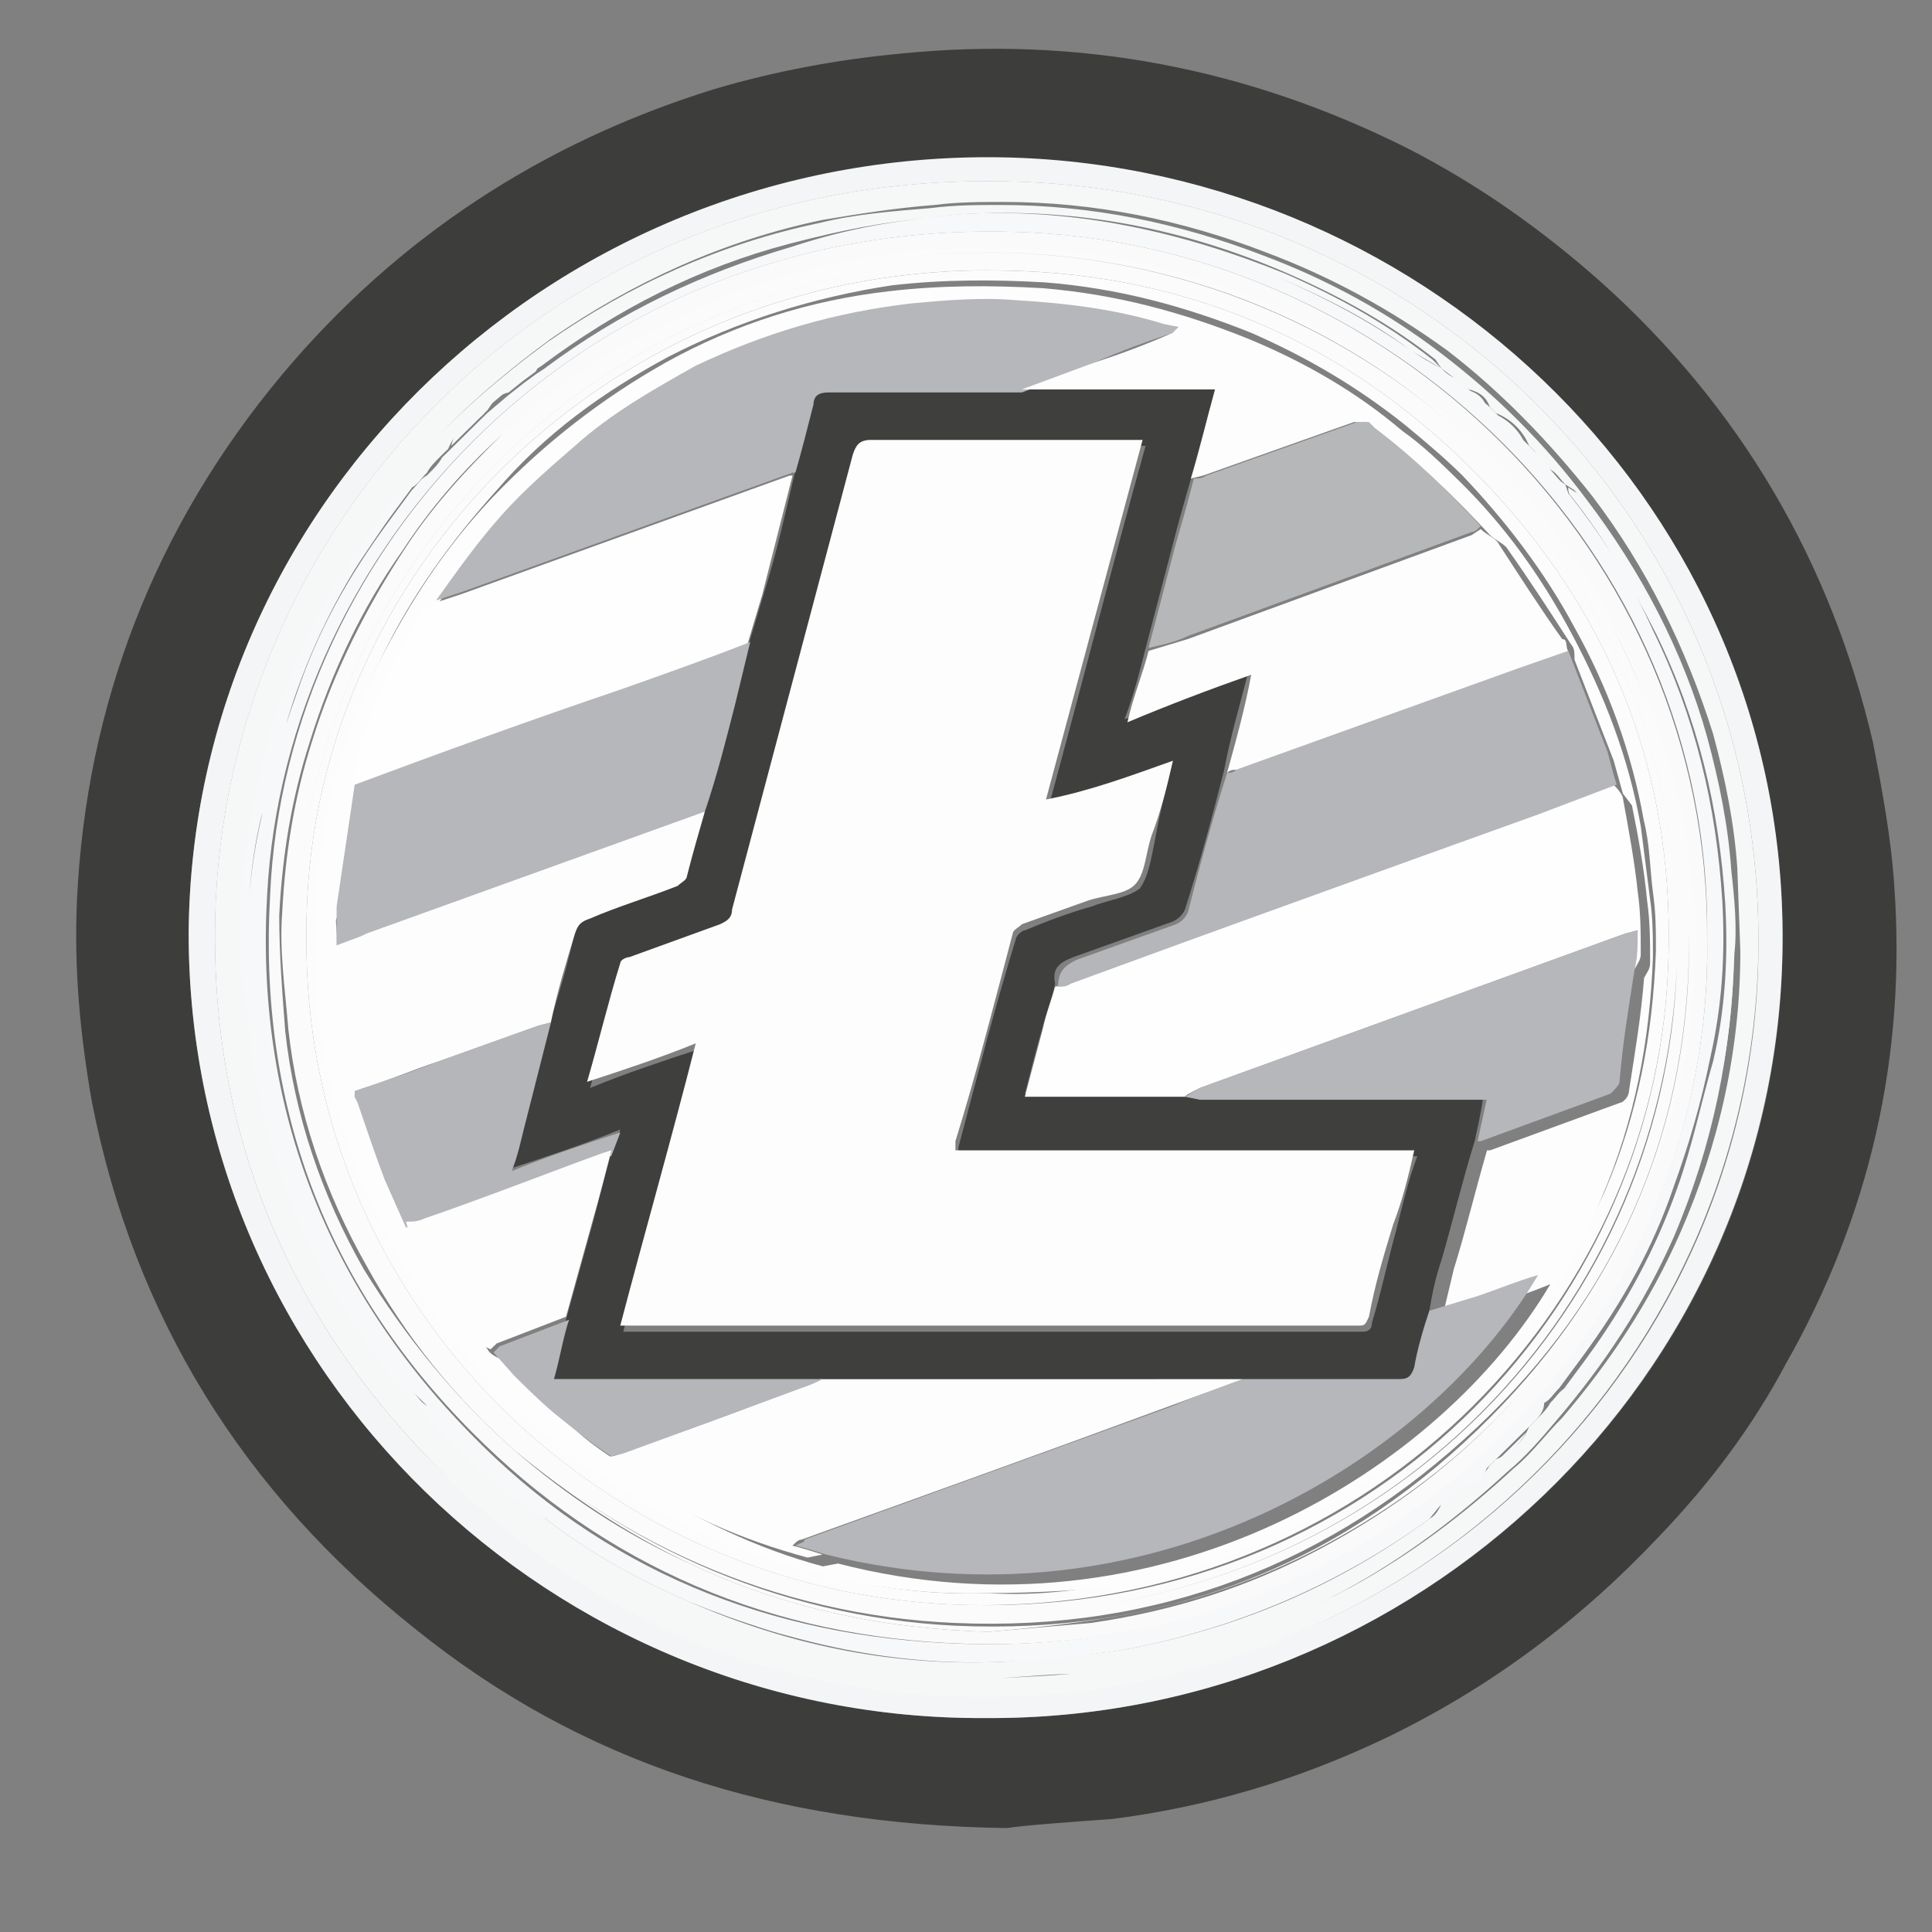 <svg xmlns="http://www.w3.org/2000/svg" width="40pt" height="40pt" viewBox="0 0 40 40"><rect x="0" y="0" width="40" height="40" fill="#808080" stroke="none"/><g><path d="M20.844 37.848c-4.813-.063-8.813-1.355-12.25-4.125-3.563-2.832-5.813-6.461-6.688-10.891-.25-1.418-.375-2.77-.313-4.188.188-4.059 1.625-7.754 4.25-10.891 2.375-2.832 5.375-4.801 8.938-5.906 1.25-.371 2.563-.617 3.875-.738 3.688-.371 7.188.305 10.5 1.969 1.438.738 2.75 1.66 4 2.77 2.875 2.582 4.75 5.781 5.625 9.535.188.988.375 1.973.438 2.957.25 3.508-.5 6.828-2.25 9.906-.688 1.293-1.563 2.461-2.625 3.57-1.625 1.723-3.5 3.137-5.688 4.184-1.813.863-3.688 1.414-5.625 1.66-.875.063-1.75.125-2.188.188zm-.438-2.277c8.875.059 16.438-7.016 16.5-16 .063-8.984-7.25-16-16-16.246-9.25-.309-16.938 6.953-17 16 0 9.105 7.563 16.305 16.5 16.246zm0 0" fill="rgb(23.922%,24.314%,23.529%)"/><path d="M20.406 35.57c-8.938.059-16.5-7.141-16.5-16.246.063-9.047 7.75-16.309 17-16.063 8.75.246 16.063 7.324 16 16.246-.063 9.047-7.625 16.121-16.5 16.063zm16-16.125c0-8.738-7.063-15.629-15.75-15.691-9.188-.125-15.813 6.891-16.188 14.891-.188 4.371 1.25 8.246 4.313 11.449 3.125 3.262 7 4.922 11.5 4.984 9.063.121 16.188-7.016 16.125-15.633zm0 0" fill="rgb(95.686%,96.078%,96.471%)"/><path d="M36.406 19.445c0 8.617-7.063 15.754-16.188 15.691-4.5-.059-8.375-1.781-11.438-5.043-3.063-3.203-4.5-7.078-4.313-11.449.375-8 7-15.016 16.188-14.891 8.688.062 15.75 6.953 15.75 15.691zm-16 15.324c.75-.063 1.563-.063 2.313-.184 1.875-.246 3.625-.863 5.25-1.723 1.25-.68 2.375-1.539 3.375-2.465.375-.305.688-.738 1-1.043 1-1.172 1.813-2.402 2.438-3.816.813-1.848 1.25-3.816 1.25-5.848l-.063-1.723c-.063-.922-.25-1.844-.5-2.77-.563-1.785-1.375-3.445-2.5-4.922-.875-1.109-1.875-2.152-3-3.016-1.188-.863-2.438-1.539-3.75-2.031-1.75-.676-3.563-1.047-5.438-1.047-.5 0-.938 0-1.438.063-.813.063-1.563.184-2.313.309-2.063.43-3.938 1.293-5.625 2.461-1 .738-1.938 1.539-2.75 2.461-1 1.168-1.875 2.461-2.5 3.879-.813 1.844-1.25 3.813-1.25 5.844 0 .738.063 1.477.125 2.156.125 1.535.563 3.016 1.25 4.367 1 2.094 2.313 3.879 4.125 5.355 1.188.984 2.438 1.723 3.875 2.336 1.938.863 4 1.293 6.125 1.355zm0 0c-2.188-.063-4.25-.43-6.188-1.293-1.375-.613-2.688-1.352-3.875-2.34-1.813-1.477-3.188-3.262-4.125-5.352-.625-1.414-1.063-2.832-1.25-4.371-.063-.738-.125-1.477-.125-2.152.063-2.031.438-3.938 1.25-5.848.625-1.414 1.438-2.707 2.5-3.875.813-.922 1.75-1.723 2.75-2.461 1.688-1.172 3.563-2.031 5.625-2.461.75-.188 1.563-.246 2.313-.309.5-.063.938-.063 1.438-.063 1.875 0 3.688.371 5.438 1.047 1.313.492 2.563 1.168 3.688 2.031 1.125.859 2.125 1.844 3 3.016 1.125 1.477 2 3.137 2.5 4.922.25.922.438 1.848.5 2.77.063.555.125 1.168.063 1.723-.063 2.031-.438 3.938-1.25 5.848-.625 1.414-1.438 2.645-2.438 3.813-.313.371-.625.738-1 1.047-1 .922-2.125 1.785-3.375 2.461-1.625.863-3.375 1.477-5.25 1.723-.625 0-1.375.063-2.188.125zm9.688-26.953l-.25-.188-.125-.184c-.938-.738-1.938-1.293-3.063-1.785-2.125-.922-4.313-1.352-6.625-1.23-.813.063-1.563.125-2.375.246-2.313.434-4.375 1.293-6.313 2.707-.125.063-.188.188-.25.309l-.25.184-.313.25c-.25.059-.313.184-.438.367l-.125.125c-.313.121-.563.367-.688.676l-.125.121c-.125.125-.25.246-.313.371-.125.121-.188.246-.313.309l-.125.121-1.375 2.031c-.625.984-1.063 2.031-1.375 3.137-.313 1.172-.5 2.34-.563 3.57 0 .492 0 .984.063 1.539.125.801.188 1.602.375 2.398.5 2.156 1.438 4.063 2.813 5.785l.188.125c.125.121.188.246.313.309.125.121.25.246.313.367l.125.125c.125.305.375.551.688.676l.125.121c.063.188.188.309.438.371l.313.246.25.184.125.184c.938.742 1.938 1.293 3.063 1.785 2.125.926 4.313 1.355 6.625 1.23.813-.059 1.563-.121 2.375-.246 2.313-.43 4.375-1.289 6.313-2.707.125-.063.188-.184.25-.309l.25-.184.313-.246c.25-.063.313-.184.438-.367l.125-.125c.313-.121.563-.367.688-.676l.125-.125c.125-.121.25-.246.313-.367.125-.125.188-.246.313-.309l.188-.121c1-1.234 1.75-2.586 2.313-4.063.75-1.969 1.063-4.063.875-6.156-.063-.797-.188-1.66-.375-2.461-.5-2.152-1.438-4.063-2.813-5.785l-.188-.121c-.125-.125-.188-.246-.313-.309-.125-.121-.25-.246-.313-.367l-.125-.125c-.125-.309-.375-.555-.688-.676l-.125-.125c-.063-.184-.188-.305-.438-.367-.125-.063-.25-.125-.313-.246zm0 0" fill="rgb(96.471%,97.255%,97.255%)"/><path d="M31.719 29.477l-.125.125-.688.676-.125.121-.438.371-.313.246-.25.184-.188.125c-1.563 1.168-3.25 1.969-5.125 2.523-1.188.305-2.375.551-3.625.551h-1.063c-.438 0-.938-.059-1.375-.121-1.125-.184-2.25-.371-3.25-.801-1.25-.492-2.438-1.047-3.563-1.848-.188-.121-.375-.246-.625-.367l-.25-.184-.313-.246-.438-.371-.125-.121-.688-.68-.125-.121c-.125-.125-.25-.246-.313-.371-.125-.121-.188-.246-.313-.305l-.063-.188c-.688-.859-1.313-1.844-1.75-2.828-.875-1.785-1.313-3.633-1.438-5.602-.063-1.109 0-2.152.25-3.262.188-.922.438-1.785.75-2.645.438-1.293 1.063-2.402 1.875-3.508l.5-.68c.125-.121.188-.246.313-.305.125-.125.25-.246.313-.371l.125-.121.688-.68.125-.121.438-.371.313-.246.25-.184.188-.125c1.563-1.168 3.25-1.969 5.125-2.52 1.125-.371 2.375-.617 3.563-.617h1.063c.438 0 .938.063 1.375.125 1.125.184 2.25.367 3.25.797 1.25.492 2.438 1.047 3.563 1.848.188.121.375.246.625.367l.25.188.313.246.438.367.125.125.688.676.125.125c.125.121.25.246.313.367.125.125.188.246.313.309l.063.184c.688.863 1.313 1.848 1.75 2.832.875 1.785 1.313 3.629 1.438 5.598.063 1.109 0 2.156-.25 3.262-.188.926-.438 1.785-.75 2.648-.438 1.293-1.063 2.398-1.875 3.508l-.5.676c-.125.125-.188.246-.313.309 0 .184-.125.309-.25.43zm3.625-10.031c.125-8.063-6.625-14.461-14.375-14.645-8.875-.246-15.063 6.523-15.438 13.723-.25 4.309 1.188 8.063 4.188 11.137 2.75 2.832 6.188 4.246 10.188 4.371 8.813.309 15.563-6.707 15.438-14.586zm-3 9.355l.5-.676c.813-1.109 1.438-2.277 1.875-3.508.313-.863.5-1.785.75-2.648.25-1.047.313-2.152.25-3.262-.125-1.969-.563-3.816-1.438-5.598-.5-.984-1.063-1.973-1.75-2.832-.063-.063-.063-.125-.063-.184l.188.121c1.375 1.723 2.313 3.633 2.813 5.785.188.801.313 1.602.375 2.461.188 2.094-.125 4.184-.875 6.156-.563 1.477-1.313 2.828-2.313 4.059-.188 0-.25.063-.313.125zm-23.813-18.707l-.5.676c-.813 1.105-1.438 2.277-1.875 3.508-.313.859-.5 1.785-.75 2.645-.25 1.047-.313 2.156-.25 3.262.125 1.969.563 3.816 1.438 5.602.5.984 1.063 1.969 1.75 2.832.063.059.063.121.063.184l-.188-.125c-1.375-1.723-2.313-3.629-2.813-5.785-.188-.797-.25-1.598-.375-2.398-.063-.492-.063-.984-.063-1.539.063-1.23.25-2.398.563-3.57.313-1.105.75-2.152 1.313-3.137.438-.738.938-1.355 1.375-2.031zm21.313-2.465l-.625-.367c-1.063-.801-2.313-1.355-3.563-1.848-1.063-.43-2.188-.613-3.25-.797l-1.375-.125h-1.063c-1.25 0-2.438.246-3.625.555-1.875.492-3.563 1.352-5.125 2.523l-.188.121.25-.309c1.875-1.352 4-2.273 6.313-2.707.75-.121 1.563-.184 2.375-.246 2.313-.121 4.5.371 6.625 1.23 1.125.492 2.125 1.047 3.063 1.785zm-18.813 23.57l.625.371c1.063.801 2.313 1.352 3.563 1.844 1.063.434 2.188.617 3.25.801l1.375.125h1.063c1.25 0 2.438-.246 3.625-.555 1.875-.492 3.563-1.355 5.125-2.523l.188-.125-.25.309c-1.875 1.355-4 2.277-6.313 2.707-.75.125-1.563.188-2.375.246-2.313.125-4.5-.367-6.625-1.23-1.125-.492-2.125-1.043-3.063-1.785zm20.563-21.969l-.688-.676c.313.121.563.367.688.676zm-.688 21.109l.688-.68c-.125.246-.375.492-.688.68zm-21.625-.738l.688.676c-.313-.125-.563-.371-.688-.676zm.75-21.047l-.688.676c.063-.309.313-.555.688-.676zm20.75-.125l-.438-.367c.25.063.375.184.438.367zm-20.25-.367l-.438.367c.063-.184.188-.305.438-.367zm19.813 22.707l.438-.371c-.063.188-.188.371-.438.371zm-20.25-.371l.438.371c-.25 0-.375-.184-.438-.371zm-.938-21.043c-.125.121-.25.246-.313.367.063-.121.188-.246.313-.367zm-.313 19.754c.125.121.25.246.313.367-.125-.121-.25-.246-.313-.367zm22.875.367c.125-.121.25-.246.313-.367-.063.121-.188.246-.313.367zm.375-19.754c-.125-.121-.25-.246-.313-.367.063.121.188.246.313.367zm.25.371c-.125-.125-.188-.246-.313-.309.125.063.25.184.313.309zm-23.813 18.707c.125.121.188.246.313.309zm23.563.309c.125-.125.188-.246.313-.309-.125.063-.25.184-.313.309zm-23.25-19.387c-.125.125-.188.246-.313.309zm1.938-1.906l-.313.246c.125-.063.25-.125.313-.246zm-.25 22.953l.313.246c-.125-.063-.25-.184-.313-.246zm19.563.246l.313-.246c-.125.063-.25.184-.313.246zm.25-22.953l-.313-.246.313.246zm-19.313-.434l-.25.188c.125-.063.188-.125.25-.188zm19.063.188l-.25-.188c.063.063.125.125.25.188zm-19.313 23.199l.25.184c-.063-.063-.125-.121-.25-.184zm19.063.184l.25-.184c-.125.063-.188.121-.25.184zm0 0" fill="rgb(96.863%,97.255%,97.647%)"/><path d="M35.344 19.445c.125 7.938-6.625 14.895-15.375 14.586-4-.125-7.438-1.602-10.188-4.371-3.063-3.074-4.438-6.828-4.188-11.137.313-7.199 6.5-13.969 15.375-13.723 7.75.184 14.438 6.582 14.375 14.645zm-14.875 14.34l2.125-.184c1.688-.246 3.25-.738 4.75-1.539 1.5-.801 2.813-1.785 3.938-3.016.875-.984 1.625-2.031 2.188-3.141.375-.738.688-1.535.938-2.336.375-1.172.563-2.34.625-3.508.063-.926-.063-1.785-.188-2.707-.25-1.727-.813-3.324-1.75-4.863-.875-1.477-1.938-2.77-3.25-3.875-1.375-1.172-2.938-2.031-4.688-2.648-1.125-.367-2.313-.613-3.563-.738-1.063-.063-2.063-.063-3.125.063-1.75.246-3.438.738-5 1.598-1.125.617-2.125 1.355-3.125 2.156-.75.676-1.438 1.477-2 2.336-.875 1.234-1.5 2.586-1.938 4-.375 1.172-.563 2.34-.625 3.57 0 .801.063 1.602.125 2.402.188 1.723.75 3.383 1.625 4.922.875 1.414 1.875 2.645 3.125 3.754 1.063.922 2.25 1.723 3.625 2.34 1.938.922 4 1.352 6.188 1.414zm0 0" fill="rgb(98.039%,98.039%,98.039%)"/><path d="M20.469 33.785c-2.188-.063-4.25-.492-6.188-1.414-1.313-.617-2.5-1.418-3.625-2.34-1.25-1.109-2.25-2.34-3.063-3.816-.875-1.539-1.438-3.199-1.625-4.922-.063-.801-.188-1.602-.125-2.402.063-1.23.25-2.398.625-3.566.438-1.418 1.125-2.77 1.938-4 .563-.863 1.25-1.602 2-2.34.938-.859 1.938-1.602 3.125-2.152 1.563-.863 3.25-1.355 5-1.602 1.063-.121 2.063-.121 3.125-.063 1.188.063 2.375.309 3.563.738 1.75.555 3.313 1.477 4.688 2.648 1.313 1.105 2.375 2.398 3.25 3.875.875 1.539 1.438 3.141 1.75 4.863.125.922.25 1.785.188 2.707-.063 1.168-.188 2.398-.625 3.508-.25.801-.563 1.602-.938 2.34-.563 1.168-1.313 2.215-2.188 3.137-1.125 1.23-2.438 2.215-3.938 3.016-1.5.801-3.063 1.293-4.75 1.539-.813.121-1.5.184-2.188.246zm0-28.555c-8.063 0-14.375 6.277-14.5 13.906-.125 8.246 6.375 14.156 13.813 14.523 4.188.188 7.813-1.168 10.813-4.059 2.813-2.711 4.313-6.031 4.375-9.848.125-8.246-6.563-14.523-14.5-14.523zm0 0c7.938 0 14.625 6.34 14.5 14.461-.063 3.879-1.563 7.199-4.375 9.848-3 2.832-6.625 4.246-10.813 4.063-7.438-.309-14-6.219-13.813-14.465.125-7.629 6.375-13.906 14.5-13.906zm-14.313 14.152c.063 7.816 6.313 13.91 14.125 14.031 8.125.063 14.188-6.09 14.438-13.414.313-8.371-6.375-14.461-14.063-14.586-8.125-.059-14.438 6.277-14.5 13.969zm0 0c.063-7.691 6.375-14.027 14.5-13.969 7.688.125 14.375 6.215 14.063 14.586-.313 7.324-6.313 13.477-14.438 13.414-7.813-.059-14.063-6.215-14.125-14.031zm.188 0c-.063 7.695 6.25 13.727 13.75 13.848 8.25.184 14.125-6.094 14.438-13.105.188-3.879-1.063-7.262-3.75-10.094-2.688-2.832-6.063-4.371-10-4.43-8.125-.188-14.5 6.273-14.438 13.781zm0 0" fill="rgb(98.431%,98.431%,98.431%)"/><path d="M6.344 19.383c-.063-7.508 6.313-13.969 14.438-13.781 3.938.059 7.313 1.598 10 4.43 2.688 2.832 3.938 6.215 3.75 10.094-.313 6.953-6.25 13.23-14.438 13.105-7.5-.121-13.813-6.152-13.75-13.848zm14.125 13.602c1 .063 2.063-.063 3.063-.309 1.563-.367 3-.922 4.313-1.785 1.25-.797 2.375-1.723 3.313-2.891.813-.984 1.5-2.094 2.063-3.324.688-1.598 1-3.262 1.063-4.984 0-.43 0-.801-.063-1.23-.063-.492-.063-.984-.188-1.477-.25-1.414-.75-2.77-1.438-4-.625-1.168-1.438-2.215-2.313-3.137-.375-.371-.813-.738-1.188-1.047-1-.801-2.063-1.418-3.188-1.91-1.375-.551-2.75-.922-4.25-1.043-1.063-.063-2.125-.063-3.188.059-1.625.246-3.188.738-4.625 1.477-1.375.742-2.563 1.602-3.563 2.77-.938 1.047-1.75 2.156-2.375 3.449-.813 1.66-1.188 3.383-1.313 5.23-.063.984.063 1.969.188 2.891.25 1.414.75 2.77 1.438 4 .813 1.539 1.875 2.832 3.25 3.938 1.063.863 2.188 1.602 3.438 2.094 1.75.863 3.563 1.293 5.563 1.23zm0 0" fill="rgb(98.824%,98.824%,98.824%)"/><path d="M20.469 32.984c-2 .063-3.813-.367-5.625-1.109-1.25-.551-2.375-1.23-3.438-2.09-1.313-1.109-2.438-2.402-3.25-3.938-.688-1.293-1.188-2.586-1.438-4-.188-.984-.25-1.973-.188-2.895.063-1.844.5-3.57 1.313-5.23.625-1.23 1.375-2.398 2.375-3.445 1.063-1.109 2.25-2.031 3.563-2.77 1.438-.801 3-1.293 4.625-1.477 1.063-.125 2.125-.125 3.188-.063 1.5.125 2.875.492 4.25 1.047 1.188.492 2.25 1.109 3.188 1.906.438.309.813.68 1.188 1.047.938.922 1.688 1.969 2.313 3.141.688 1.289 1.188 2.582 1.438 4l.188 1.477c.063.43.063.797.063 1.23-.063 1.723-.375 3.383-1.063 4.984-.5 1.23-1.188 2.336-2.063 3.324-.938 1.105-2.063 2.09-3.313 2.891-1.313.859-2.75 1.414-4.313 1.785-.938.121-2 .184-3 .184zm7.813-24.246c-.125-.121-.188-.246-.313-.309-.25-.184-.438-.305-.688-.43-.813-.492-1.688-.863-2.563-1.109-.125-.059-.25 0-.313 0l-.313-.059c-1-.309-2.063-.434-3.063-.492-.688 0-1.438 0-2.125.059-1.563.125-3.063.617-4.5 1.293-.938.434-1.75.984-2.5 1.664-.5.43-1.063.922-1.5 1.414-.5.555-.938 1.168-1.375 1.785l-.188.184c-.5.863-.938 1.723-1.25 2.645-.125.309-.125.68-.188.988l-.375 2.52c-.188.309-.063.617-.063.863v.121l.063.25v.492l.063.121v.309l.063.121v.246l.063.125v.184l.063.125v.121l.063.125v.121l.063.125c.063.121.125.246.125.367v.063l.063.121.563 1.602c.125.371.313.676.438.984.063.184.063.371.188.555l1.313 1.906c.063.125.25.188.375.246.125.188.25.371.438.492.313.309.625.617.938.863.313.309.688.555 1.063.801 0 .184.188.246.313.367 1.188.738 2.438 1.355 3.813 1.723l.313-.059c6.688 1.723 12.5-1.973 14.75-5.785-.438.184-.813.305-1.25.43l-1 .309.25-1.047c.25-.801.438-1.602.688-2.461h.063l2.688-.984c.063 0 .188-.125.188-.246.125-.801.25-1.539.313-2.34.063-.121.125-.184.125-.309 0-.43 0-.859-.063-1.293-.063-.676-.188-1.352-.313-1.969l-.188-.246-.188-.676-.813-2.094c0-.121 0-.246-.063-.305-.438-.68-.875-1.355-1.313-1.973-.063-.121-.25-.184-.375-.305-.688-.738-1.375-1.418-2.188-2.031-.25-.246-.313-.246-.375-.309zm0 0" fill="rgb(99.216%,99.216%,99.216%)"/><path d="M30.531 23.629c-.25.801-.438 1.602-.688 2.465-.125.367-.188.676-.25 1.043-.125.371-.25.801-.313 1.172-.063.184-.125.246-.313.246h-17.563l.313-1.23.563-2.031c.125-.492.25-.984.375-1.418.063-.121.125-.305.188-.492-.75.309-1.5.555-2.25.801l.25-.859.563-2.215c.188-.617.375-1.234.5-1.848.063-.184.125-.246.313-.309.625-.184 1.25-.43 1.813-.676.063 0 .188-.125.188-.184.125-.434.25-.863.375-1.355l.625-2.215.313-1.293.313-1.047c.25-.801.438-1.66.625-2.461l.375-1.414c.063-.184.125-.246.313-.246h8l-.5 1.844c-.125.434-.25.863-.375 1.355l-.563 2.152c-.125.492-.25.984-.438 1.477.875-.305 1.688-.613 2.563-.984-.188.738-.375 1.355-.5 2.031-.25.984-.5 1.91-.813 2.895-.063.121-.125.184-.25.246l-2.063.738c-.313.121-.438.246-.375.555-.063.305-.188.613-.25.859-.125.43-.25.922-.375 1.414h9.5c-.063.434-.125.68-.188.984zm-6.25-7.875l-2.563.922c.688-2.523 1.313-4.984 2-7.445h-5.625c-.25 0-.313.063-.375.309l-2.5 9.414c-.063.125-.125.246-.25.309l-1.875.676c-.063 0-.188.063-.188.125-.25.801-.438 1.598-.688 2.461.75-.309 1.5-.555 2.25-.801l-1.563 5.848h15.313c.125 0 .188-.063.188-.188.188-.613.313-1.23.5-1.906.125-.492.25-1.047.438-1.539h-9.5v-.184c.375-1.414.75-2.891 1.188-4.309 0-.063.125-.184.188-.184.438-.184.938-.371 1.375-.492.313-.125.75-.184 1-.371.188-.246.25-.676.313-.984.125-.676.25-1.168.375-1.66zm0 0" fill="rgb(24.706%,25.098%,24.314%)"/><path d="M24.531 22.707h-3.313l.375-1.414c.063-.309.188-.617.25-.863l.25-.059c3.25-1.172 6.5-2.34 9.688-3.508l1.625-.617c.063.063.125.125.188.246.125.676.25 1.355.313 1.969.063.43.063.863.063 1.293 0 .121-.063.184-.125.309 0-.246 0-.492.063-.801l-.25.063-8.813 3.199c-.125.063-.25.121-.313.184zm0 0" fill="rgb(99.608%,99.608%,99.608%)"/><path d="M25.719 28.555h3.25c.188 0 .25-.063.313-.246.063-.371.188-.801.313-1.172l1-.305c.375-.125.813-.309 1.25-.434-2.25 3.816-8.063 7.449-14.75 5.785-.188-.059-.375-.121-.625-.184.125-.063.188-.063.188-.125l7.625-2.766c.438-.188.938-.371 1.438-.555zm-4.563-20.43h-4c-.188 0-.313.059-.313.246-.125.492-.25.984-.375 1.414h-.063l-6.813 2.461-.563.184c.438-.613.875-1.23 1.375-1.785.438-.492 1-.984 1.5-1.414.75-.676 1.625-1.168 2.5-1.66 1.438-.68 2.875-1.109 4.5-1.293.688-.063 1.438-.125 2.125-.063 1.063.063 2.063.184 3.063.492l.313.063-.125.121c-.563.188-1.063.371-1.625.617-.5.246-1 .43-1.5.617zm0 0" fill="rgb(71.373%,71.765%,72.941%)"/><path d="M33.469 16.246l-1.625.617c-3.25 1.168-6.5 2.336-9.688 3.508-.063.059-.188.059-.25.059 0-.305.125-.43.375-.555l2.063-.738c.125-.059.188-.121.25-.246.25-.984.5-1.906.813-2.891.063 0 .125 0 .188-.063l5.813-2.09 1.063-.371.813 2.094c.063.246.125.492.188.676zm0 0" fill="rgb(70.98%,71.373%,72.549%)"/><path d="M8.969 12.492l.563-.184 6.813-2.461h.063l-.625 2.461-.313 1.047c-.875.305-1.75.613-2.688.984-1.813.676-3.688 1.352-5.5 1.969l.188-.984c.313-.926.75-1.785 1.25-2.648.125-.121.188-.184.25-.184zm0 0" fill="rgb(99.608%,99.608%,99.608%)"/><path d="M7.344 16.246c1.813-.676 3.688-1.355 5.5-1.969.875-.309 1.75-.617 2.688-.984l-.313 1.293c-.188.738-.375 1.477-.625 2.215l-7 2.523-.125.059-.5.188v-.801zm0 0" fill="rgb(71.373%,71.765%,72.941%)"/><path d="M25.719 28.555l-1.5.555c-2.5.922-5.063 1.844-7.625 2.766-.063 0-.125.063-.188.125.25.063.438.125.625.184l-.313.063c-1.375-.371-2.625-.922-3.813-1.723-.125-.063-.313-.125-.313-.371.063 0 .125 0 .25-.059 1.25-.434 2.438-.863 3.688-1.355l.438-.184zm6.75-15.078l-1.063.371-5.813 2.09c-.063 0-.125 0-.188.063.188-.676.375-1.355.5-2.031-.875.309-1.688.617-2.563.984.125-.555.313-.984.438-1.477l.813-.246 5.875-2.152.188-.125c.125.125.313.184.375.309.438.676.875 1.355 1.313 1.969.125 0 .063.184.125.246zm-25.5 6.094l.5-.188.125-.059 7-2.523c-.125.43-.25.859-.375 1.352 0 .063-.125.125-.188.188-.625.246-1.25.43-1.813.676-.188.063-.25.121-.313.309-.188.613-.375 1.23-.5 1.844l-.25.063-2.063.738c-.563.184-1.125.43-1.75.617-.063-.125-.125-.246-.125-.371l-.063-.121v-.125l-.063-.121v-.125l-.063-.121v-.188l-.063-.121v-.246l-.063-.125v-.305l-.063-.125v-.492l-.063-.246v-.125c.125 0 .188-.059.188-.059zm0 0" fill="rgb(99.216%,99.216%,99.216%)"/><path d="M24.531 22.707l.313-.184 8.813-3.199.25-.063c0 .309 0 .555-.063.801-.125.801-.25 1.539-.313 2.336 0 .063-.125.188-.188.246l-2.688.984h-.063l.188-.859h-5.938l-.313-.063zm0 0" fill="rgb(71.373%,71.765%,72.941%)"/><path d="M30.656 10.891c-.063.063-.125.125-.188.125l-5.875 2.152c-.25.125-.563.188-.813.246l.563-2.152c.125-.43.25-.863.375-1.355.063 0 .188 0 .25-.059l3.125-1.109h.25l.125.125c.813.613 1.5 1.289 2.188 2.027zm0 0" fill="rgb(71.373%,71.765%,72.549%)"/><path d="M7.344 22.586c.563-.188 1.125-.371 1.75-.617l2.063-.738.25-.063-.563 2.215c-.063.246-.125.555-.25.863.75-.309 1.5-.555 2.25-.801l-.188.492c-.063 0-.125 0-.188.063-1.25.43-2.5.922-3.688 1.355-.125.059-.25.059-.375.059l-.438-.984c-.188-.492-.375-1.047-.563-1.598l-.063-.125zm0 0" fill="rgb(70.98%,71.373%,72.549%)"/><path d="M8.406 25.293c.125 0 .25 0 .375-.063 1.25-.43 2.5-.922 3.688-1.355l.188-.059c-.125.492-.25.984-.375 1.414l-.563 2.031-1.438.555-.125.121c-.125-.063-.25-.121-.375-.246-.438-.613-.875-1.23-1.313-1.906 0-.125 0-.309-.063-.492zm19.875-16.555h-.25l-3.125 1.109-.25.059c.188-.613.313-1.168.5-1.844h-4l1.5-.555c.563-.184 1.063-.371 1.625-.617l.125-.121h.313c.875.246 1.75.676 2.563 1.105.25.125.5.25.688.434.188.184.25.309.313.43zm0 0" fill="rgb(99.216%,99.216%,99.216%)"/><path d="M10.219 28l.125-.125 1.438-.551c-.125.367-.188.801-.313 1.23h5.563c-.125.063-.25.121-.438.184l-3.688 1.355-.25.059c-.375-.246-.688-.492-1.063-.797-.313-.246-.625-.555-.938-.863l-.438-.492zm0 0" fill="rgb(70.98%,71.373%,72.549%)"/><path d="M6.969 19.57l-.125.121c0-.309-.063-.613.063-.859.063.184.063.492.063.738zm-.125.246l.063.246c0-.125 0-.188-.063-.246zm.125 1.168l.063.125-.063-.125zm21.5-12.121l-.125-.125.125.125zm-21.563 11.691l.063.121-.063-.121zm.125.801l.063.121-.063-.121zm0 .246l.063.121-.063-.121zm.063.246l.063.121zm.063.246l.063.121-.063-.121zm.188.551l.063.125zm16.938-6.891c-.125.555-.25 1.047-.438 1.539-.125.367-.125.738-.313.984s-.625.246-1 .367l-1.375.492c-.063.063-.188.125-.188.188-.375 1.414-.75 2.891-1.188 4.305v.188h9.5c-.125.555-.25 1.047-.438 1.539-.188.613-.375 1.23-.5 1.906-.063.121-.063.184-.188.184h-15.313c.5-1.906 1.063-3.875 1.563-5.844-.75.305-1.5.551-2.25.797.25-.859.438-1.66.688-2.461 0-.063.125-.121.188-.121l1.875-.68c.125-.059.25-.121.25-.305l2.5-9.418c.063-.184.125-.305.375-.305h5.625l-2 7.445c.938-.184 1.75-.492 2.625-.801zm0 0" fill="rgb(99.216%,99.216%,99.216%)"/></g></svg>